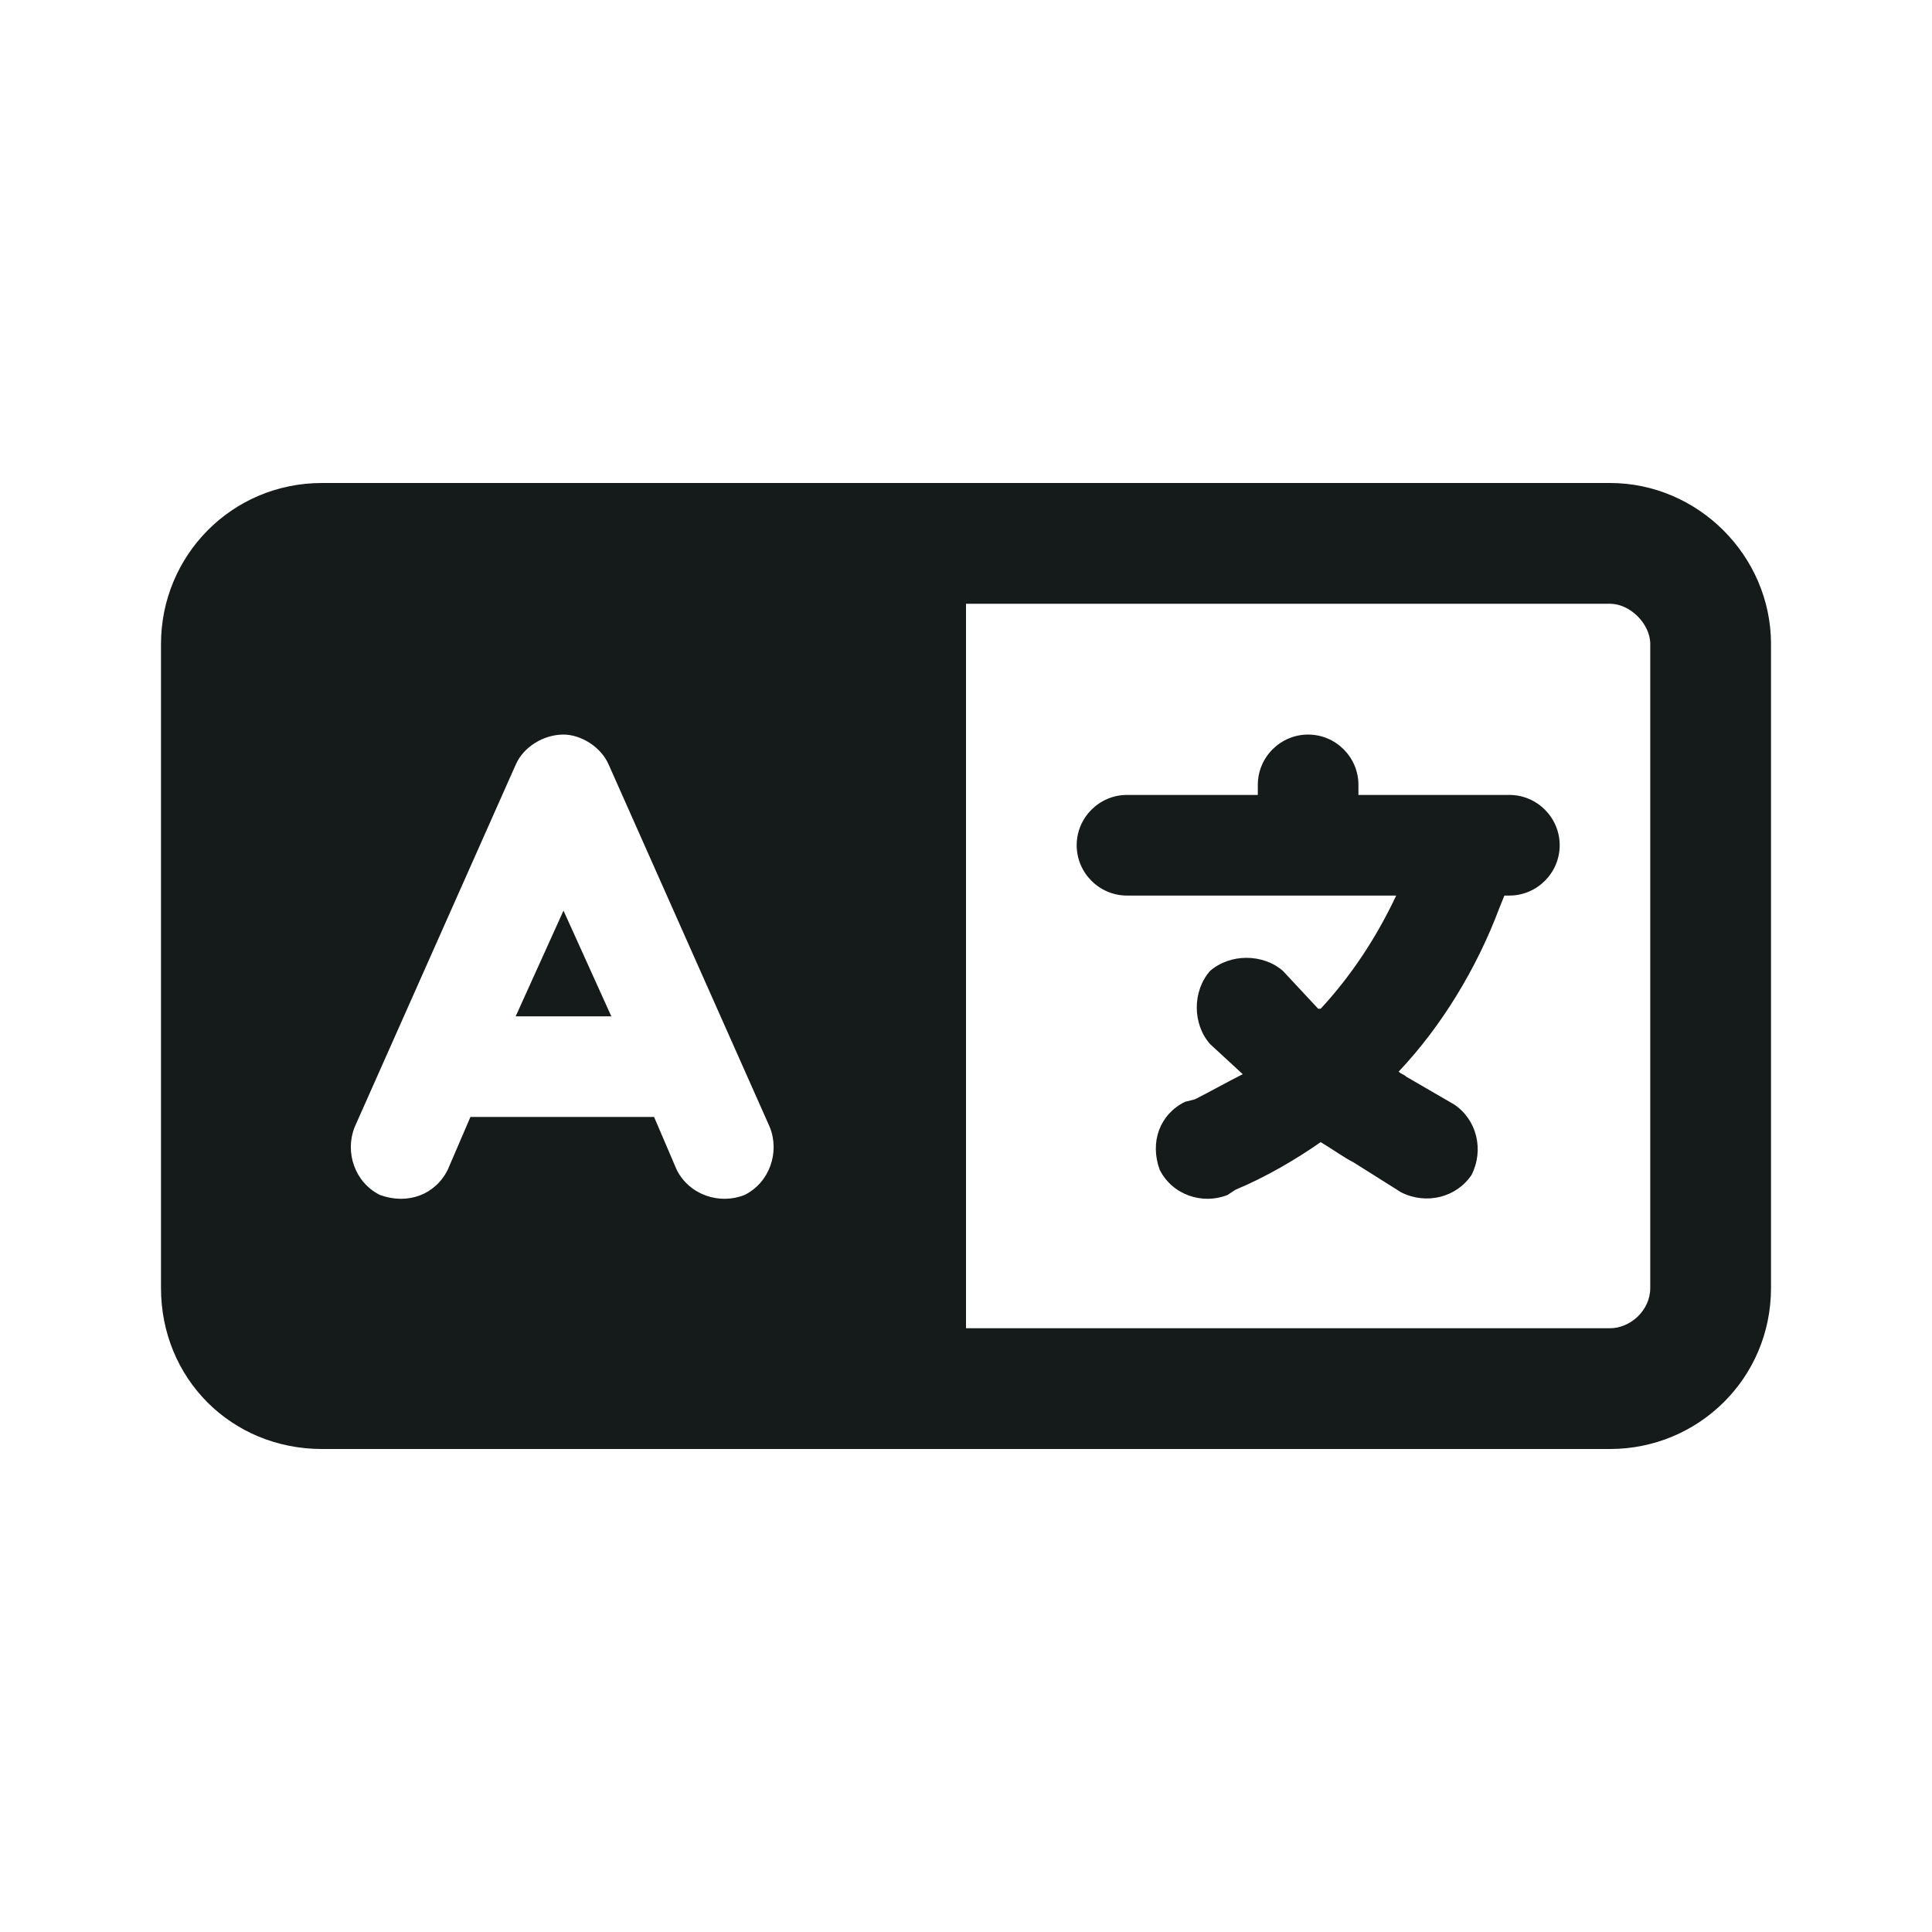 <svg width="24" height="24" viewBox="0 0 24 24" fill="none" xmlns="http://www.w3.org/2000/svg">
<path d="M4 6H10.5H11.5H12H20C21.094 6 22 6.906 22 8V16C22 17.125 21.094 18 20 18H12H11.5H10.5H4C2.875 18 2 17.125 2 16V8C2 6.906 2.875 6 4 6ZM20 7.5H12V16.5H20C20.25 16.5 20.5 16.281 20.5 16V8C20.5 7.75 20.25 7.5 20 7.5ZM7.562 9.5C7.469 9.281 7.219 9.125 7 9.125C6.75 9.125 6.5 9.281 6.406 9.5L4.406 14C4.281 14.312 4.406 14.688 4.719 14.844C5.062 14.969 5.406 14.844 5.562 14.531L5.844 13.875H8.125L8.406 14.531C8.562 14.844 8.938 14.969 9.25 14.844C9.562 14.688 9.688 14.312 9.562 14L7.562 9.5ZM7.594 12.625H6.406L7 11.312L7.594 12.625ZM16.25 9.125C16.594 9.125 16.875 9.406 16.875 9.75V9.875H18.25H18.75C19.094 9.875 19.375 10.156 19.375 10.5C19.375 10.844 19.094 11.125 18.75 11.125H18.688L18.625 11.281C18.344 12.031 17.906 12.75 17.375 13.312C17.406 13.344 17.438 13.344 17.469 13.375L18.062 13.719C18.344 13.906 18.438 14.281 18.281 14.594C18.094 14.875 17.719 14.969 17.406 14.812L16.812 14.438C16.688 14.375 16.562 14.281 16.406 14.188C16.094 14.406 15.719 14.625 15.344 14.781L15.25 14.844C14.938 14.969 14.562 14.844 14.406 14.531C14.281 14.188 14.406 13.844 14.719 13.688L14.844 13.656C15.031 13.562 15.25 13.438 15.438 13.344L15.031 12.969C14.812 12.719 14.812 12.312 15.031 12.062C15.281 11.844 15.688 11.844 15.938 12.062L16.375 12.531H16.406C16.781 12.125 17.094 11.656 17.344 11.125H16.25H14C13.656 11.125 13.375 10.844 13.375 10.5C13.375 10.156 13.656 9.875 14 9.875H15.625V9.75C15.625 9.406 15.906 9.125 16.25 9.125Z" fill="#151a1a"/>
</svg>
